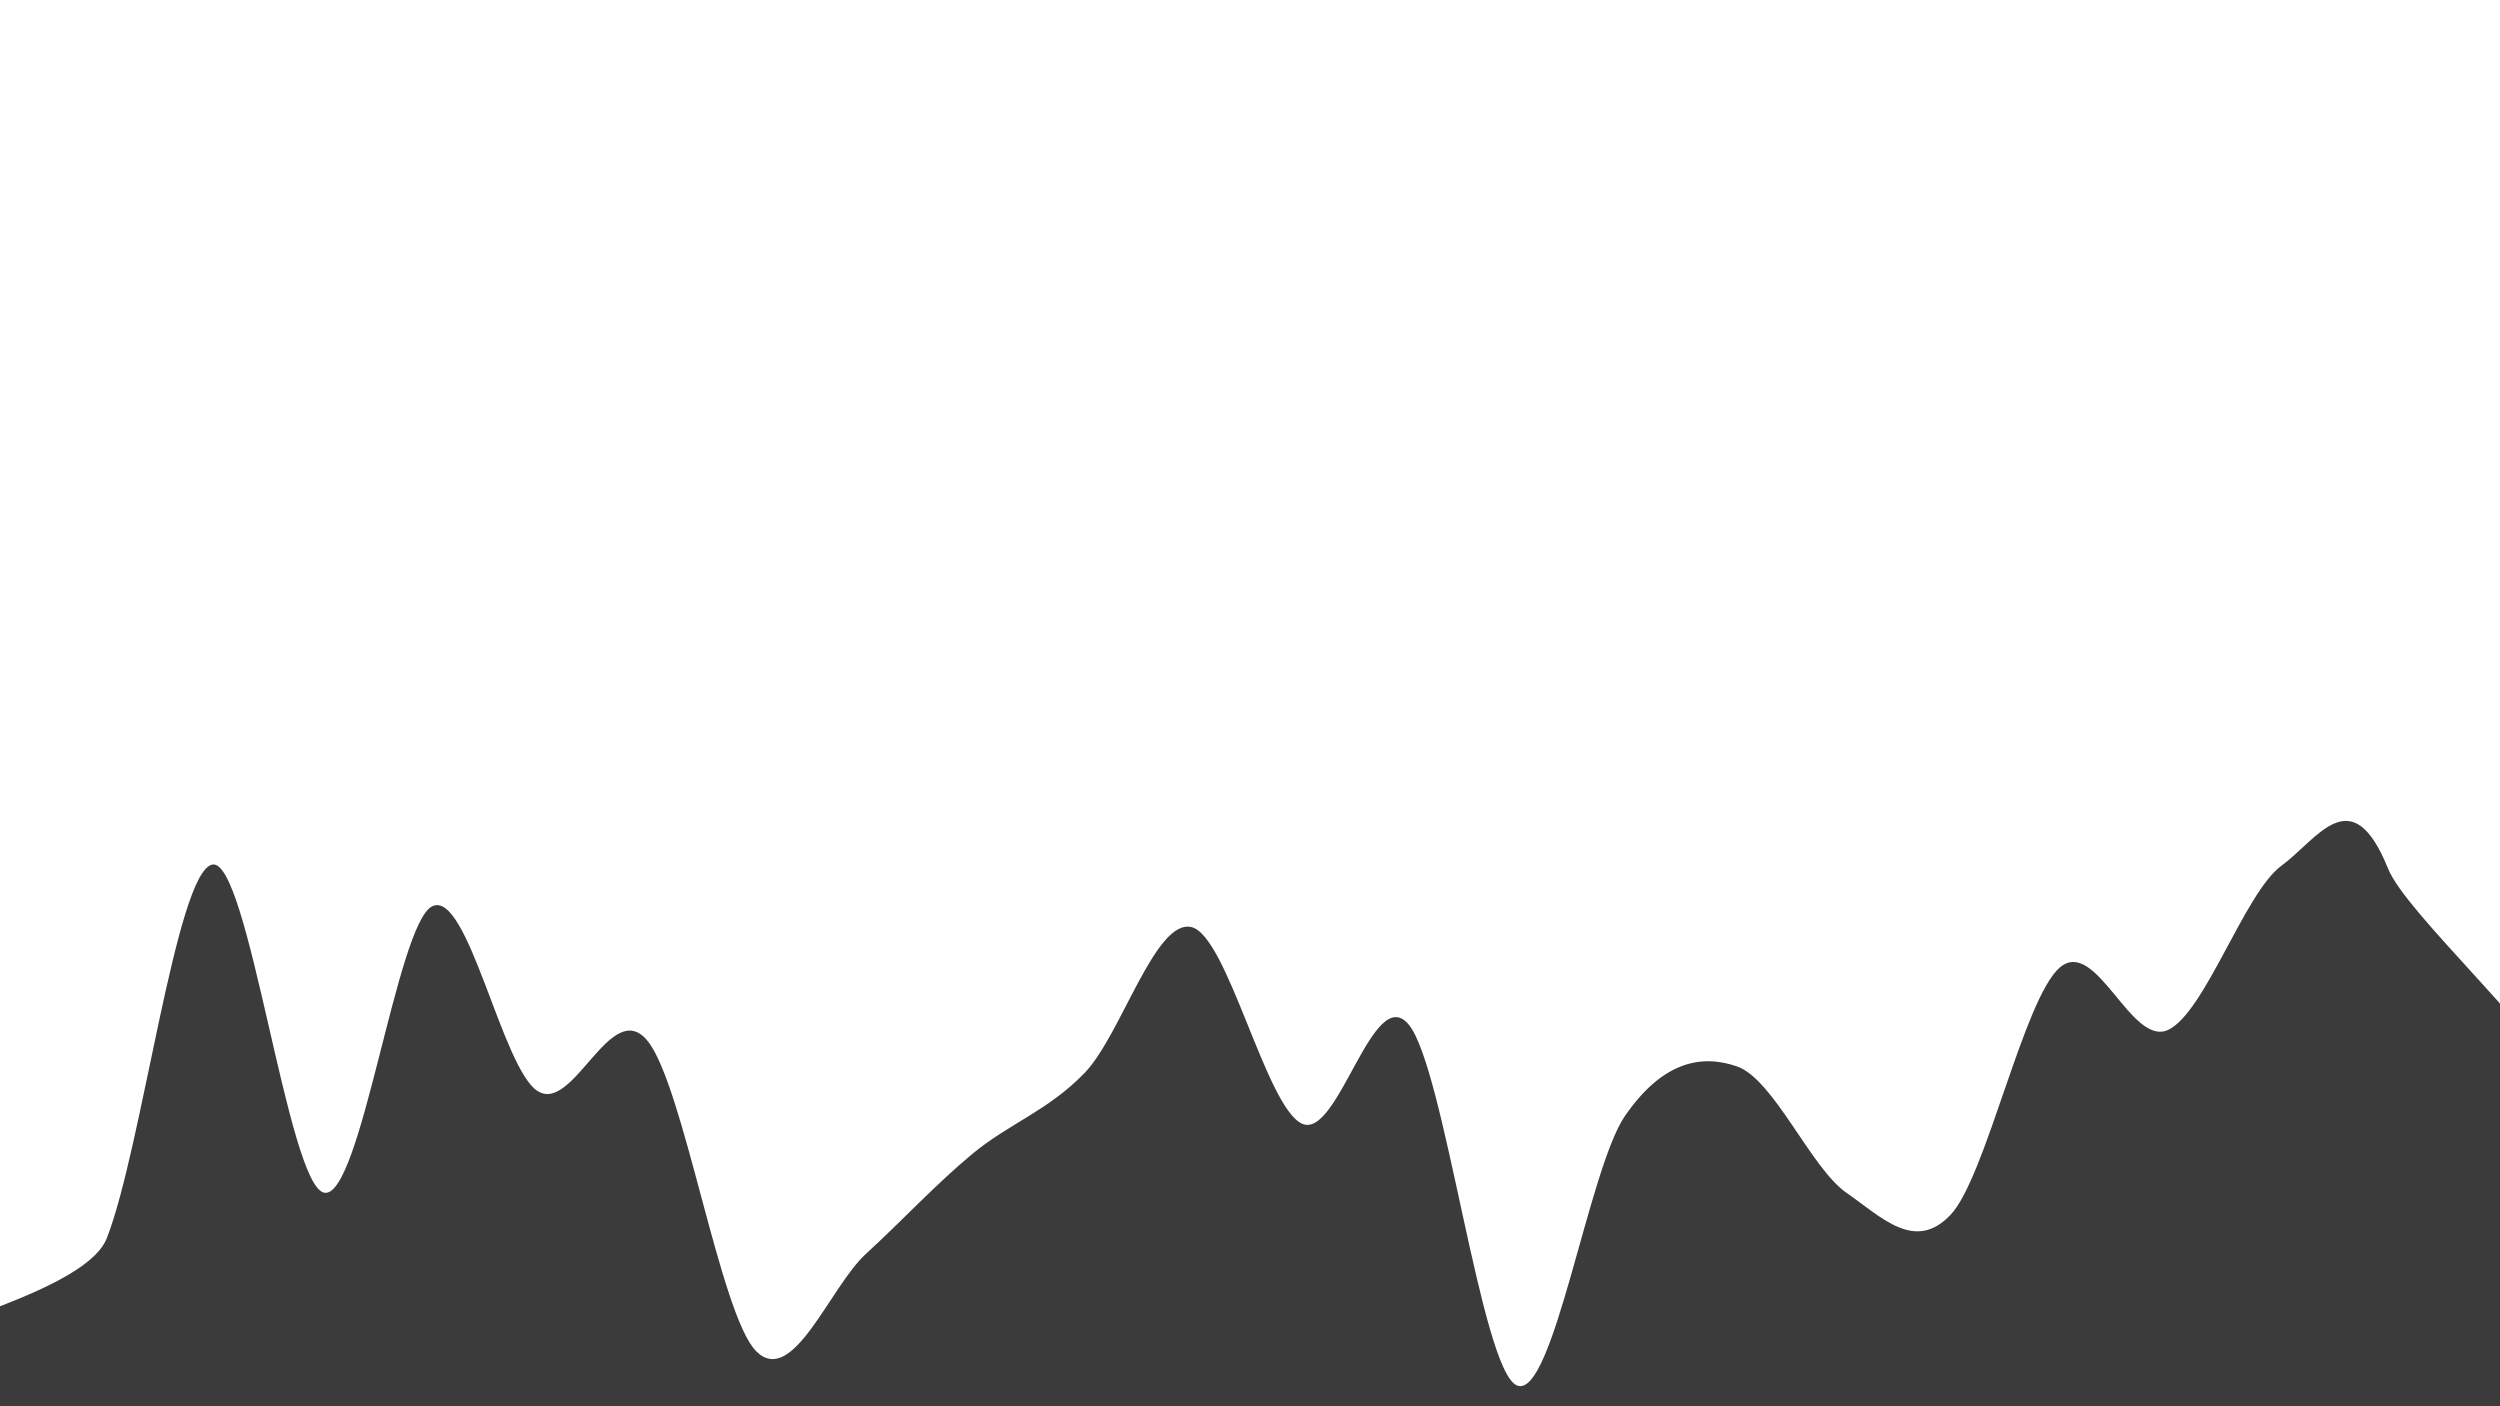 <svg width="1920" height="1080" viewBox="0 0 1920 1080" xmlns="http://www.w3.org/2000/svg"><path d="M1920,1080C1614.333,1148.833,306.333,1101.5,0,1080C-306.333,1058.5,54.833,1020.333,82,951C109.167,881.667,135.167,669.833,163,664C190.833,658.167,220.833,910.667,249,916C277.167,921.333,304.667,709,332,696C359.333,683,385.5,820.833,413,838C440.5,855.167,469,765.667,497,799C525,832.333,553,1010.667,581,1038C609,1065.333,637.333,988.333,665,963C692.667,937.667,719,909.167,747,886C775,862.833,805,853,833,824C861,795,887.167,705.5,915,712C942.833,718.5,972.167,850.5,1000,863C1027.833,875.5,1054.5,753.5,1082,787C1109.5,820.5,1137.333,1052.333,1165,1064C1192.667,1075.667,1219.833,897.833,1248,857C1276.167,816.167,1305.667,809.167,1334,819C1362.333,828.833,1390.667,897,1418,916C1445.333,935,1470.667,961.833,1498,933C1525.333,904.167,1554.167,766.667,1582,743C1609.833,719.333,1636.667,804,1665,791C1693.333,778,1723.833,685.667,1752,665C1780.167,644.333,1806,597.833,1834,667C1862,736.167,2225.667,1011.167,1920,1080C1614.333,1148.833,306.333,1101.5,0,1080" fill="#3b3b3b"/></svg>